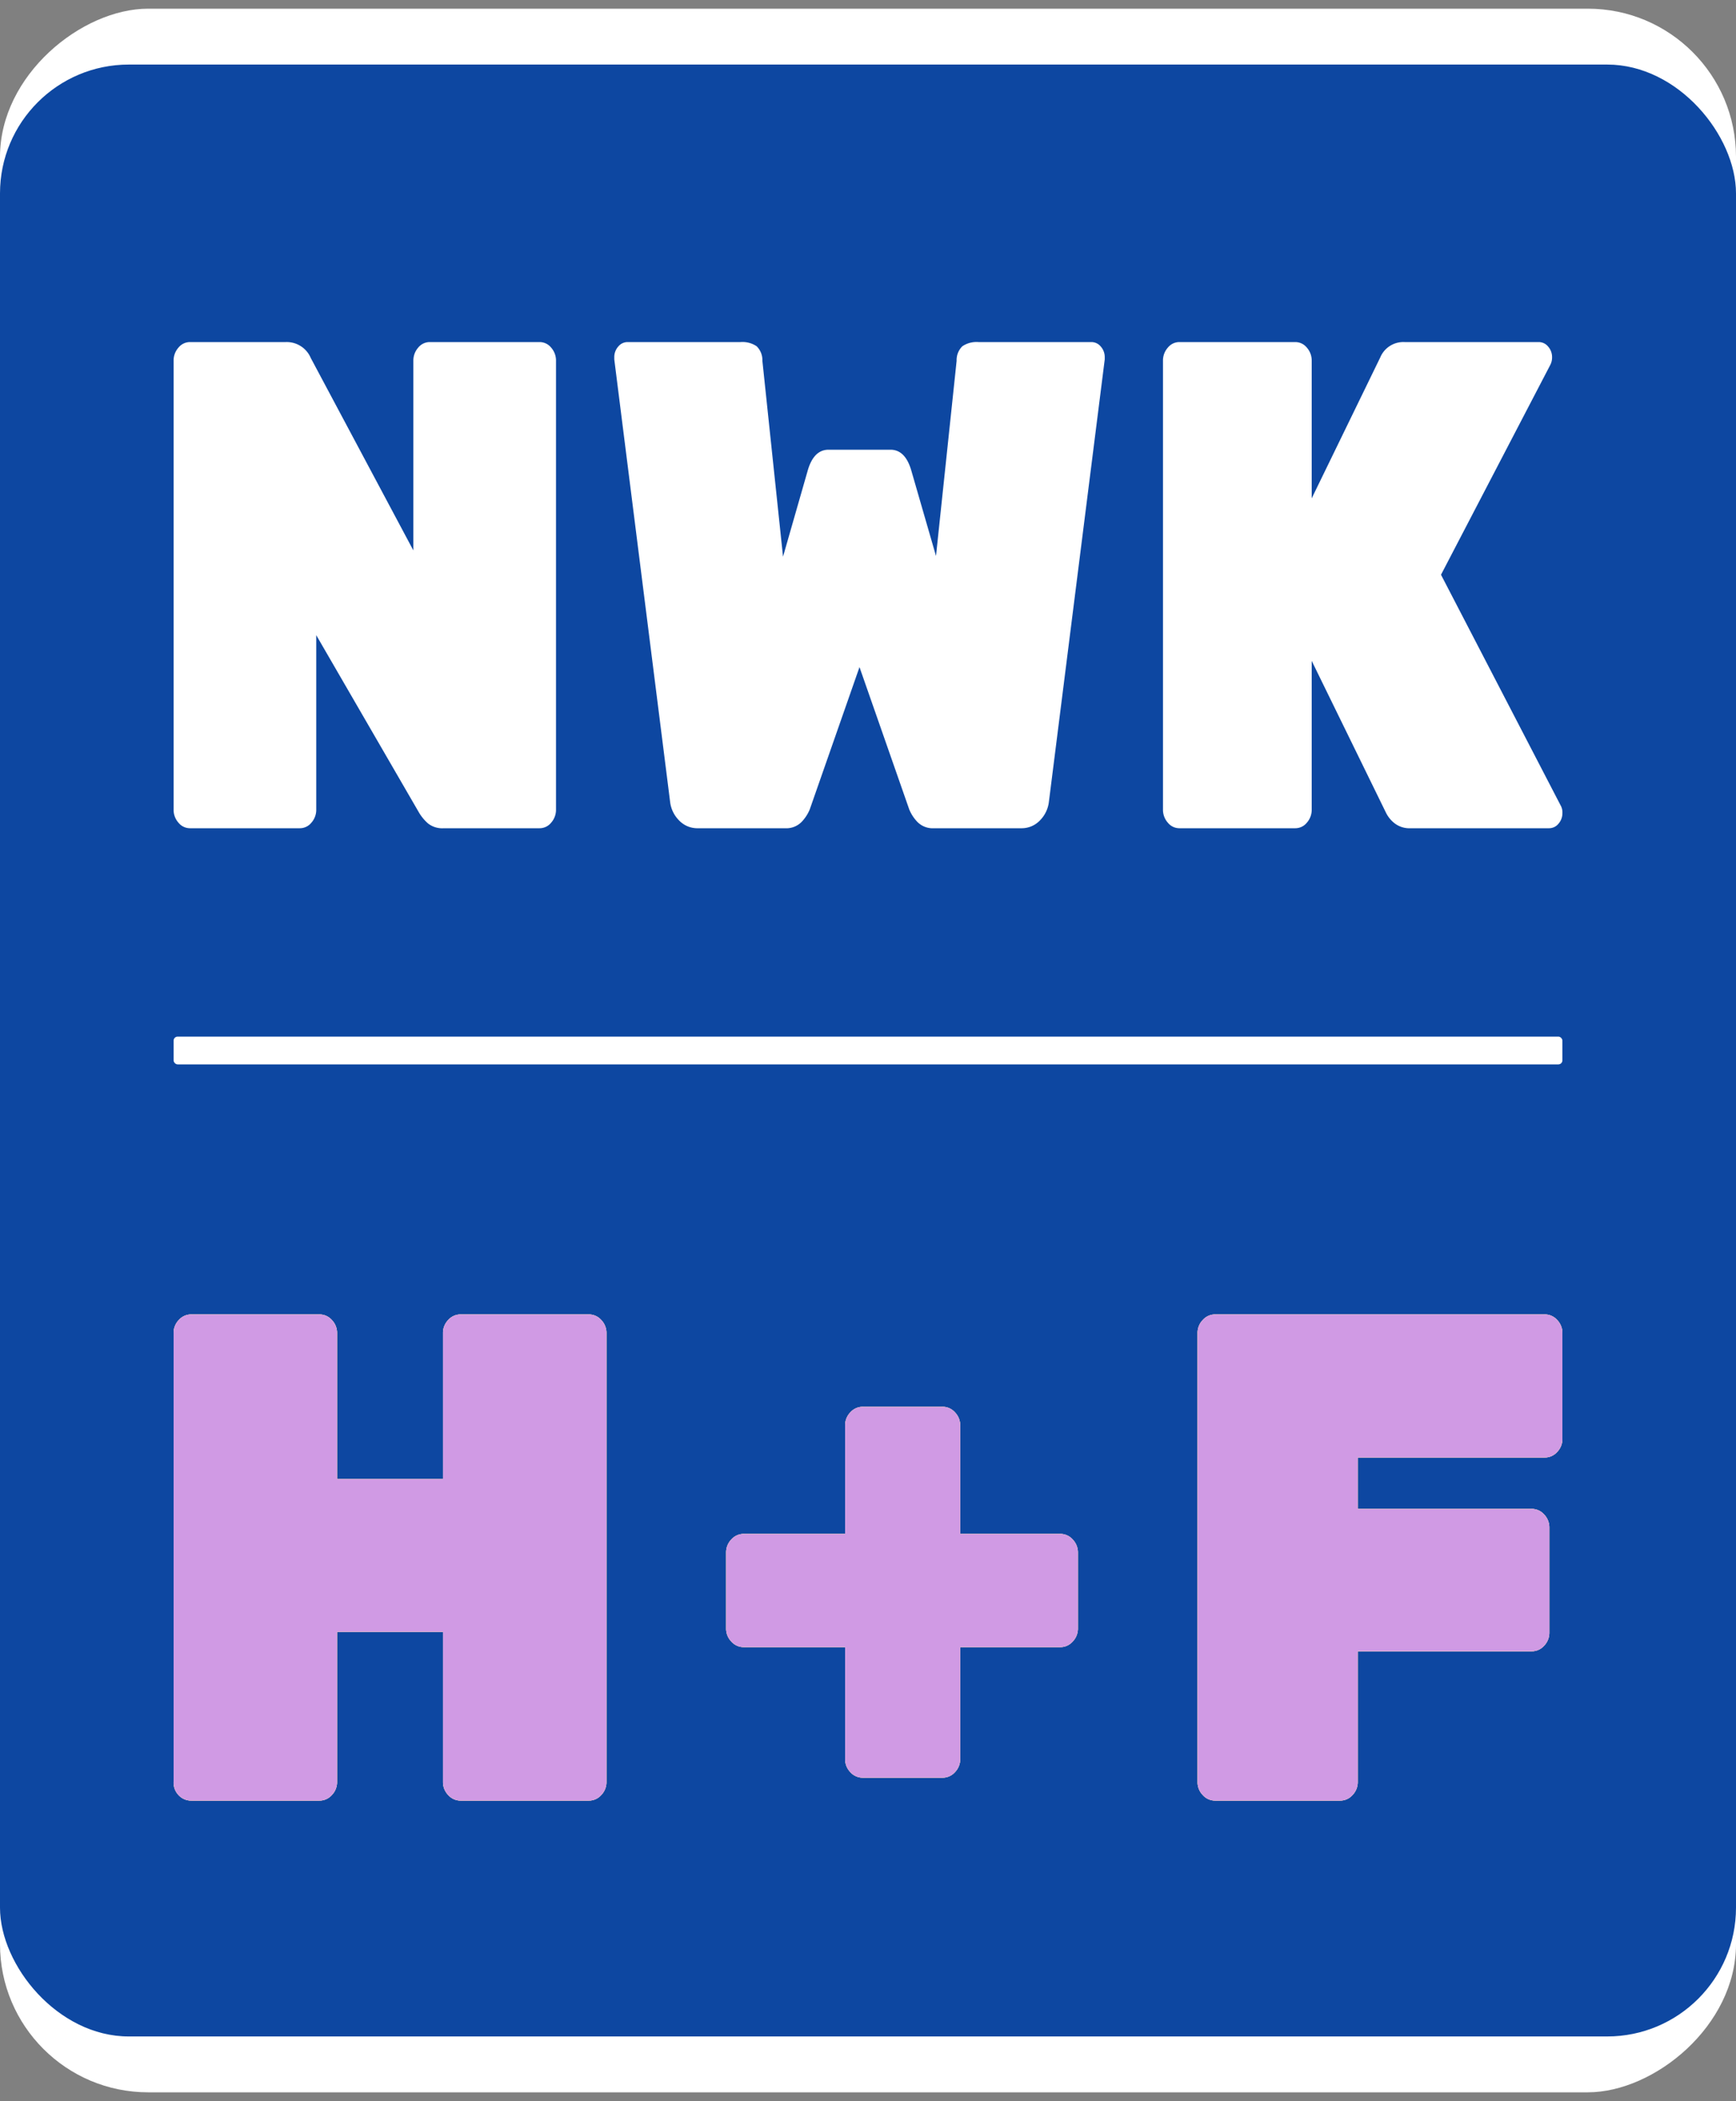 <svg xmlns="http://www.w3.org/2000/svg" viewBox="0 0 100 121"><rect x="0" y="0" width="100" height="121" fill="#808080" stroke="none"/><defs><style>.cls-1{fill:#fff;}.cls-2{fill:#0d47a1;}.cls-3{fill:#ffe471;}.cls-4{fill:#ffebc5;}.cls-5{fill:#d09ae4;}</style></defs><title>NwkEhd_divs_web_mini</title><g id="Housing_Finance" data-name="Housing &amp; Finance"><rect class="cls-1" x="-10" y="10.5" width="120" height="100" rx="8.533" transform="translate(110.5 10.5) rotate(90)"/><rect class="cls-2" y="3.718" width="100" height="113.565" rx="7.42"/><path class="cls-1" d="M10.28,47.38A1.115,1.115,0,0,1,10,46.62V20.78a1.117,1.117,0,0,1,.28-.76A.855.855,0,0,1,10.944,19.7h5.525a1.504,1.504,0,0,1,1.434.92L23.811,31.7V20.78a1.117,1.117,0,0,1,.28-.76A.855.855,0,0,1,24.755,19.7h6.329a.856.856,0,0,1,.664.32,1.119,1.119,0,0,1,.28.76V46.62a1.118,1.118,0,0,1-.28.76.855.855,0,0,1-.664.32H25.56a1.324,1.324,0,0,1-.909-.28,2.61,2.61,0,0,1-.525-.64l-5.909-10.2V46.62a1.117,1.117,0,0,1-.28.76.855.855,0,0,1-.664.32H10.944A.854.854,0,0,1,10.28,47.38Z"/><path class="cls-1" d="M39.108,47.24a1.807,1.807,0,0,1-.507-1.06L35.385,20.7v-.12a.91.91,0,0,1,.227-.62.697.697,0,0,1,.542-.26h6.504a1.467,1.467,0,0,1,.926.24,1.117,1.117,0,0,1,.332.84L45.105,32.06l1.434-5q.349-1.16,1.189-1.16h3.566q.839,0,1.189,1.16l1.434,4.96L55.105,20.78a1.113,1.113,0,0,1,.332-.84A1.466,1.466,0,0,1,56.364,19.7h6.504a.699.699,0,0,1,.542.26.913.913,0,0,1,.227.62V20.7L60.42,46.18a1.813,1.813,0,0,1-.507,1.06A1.455,1.455,0,0,1,58.811,47.7h-5a1.242,1.242,0,0,1-.962-.36,2.303,2.303,0,0,1-.472-.72l-2.867-8.2-2.867,8.2a2.322,2.322,0,0,1-.472.72,1.243,1.243,0,0,1-.962.36h-5A1.453,1.453,0,0,1,39.108,47.24Z"/><path class="cls-1" d="M67.272,47.38a1.115,1.115,0,0,1-.28-.76V20.78a1.117,1.117,0,0,1,.28-.76A.855.855,0,0,1,67.937,19.7h6.678a.856.856,0,0,1,.664.32,1.118,1.118,0,0,1,.28.76V28.7l3.951-8.12A1.44,1.44,0,0,1,80.909,19.7h7.727a.699.699,0,0,1,.542.26.914.914,0,0,1,.227.62.93.93,0,0,1-.105.44L83.007,33.1l6.888,13.28a.798.798,0,0,1,.105.44.912.912,0,0,1-.227.62.697.697,0,0,1-.542.26h-7.972a1.4,1.4,0,0,1-.944-.3,1.769,1.769,0,0,1-.49-.62l-4.266-8.72v8.56a1.117,1.117,0,0,1-.28.76.855.855,0,0,1-.664.32H67.937A.854.854,0,0,1,67.272,47.38Z"/><rect class="cls-1" x="10" y="59.7" width="80" height="1.6" rx="0.233"/><path class="cls-3" d="M10.301,103.4A1.052,1.052,0,0,1,10,102.62V76.78a1.071,1.071,0,0,1,.301-.76A.95.95,0,0,1,11.017,75.7h7.382a.952.952,0,0,1,.716.32,1.072,1.072,0,0,1,.301.76v8.4H25.518v-8.4a1.07,1.07,0,0,1,.301-.76A.95.95,0,0,1,26.535,75.7h7.382a.952.952,0,0,1,.716.32,1.072,1.072,0,0,1,.301.76v25.84a1.071,1.071,0,0,1-.301.76.95.95,0,0,1-.716.32H26.535a.948.948,0,0,1-.716-.32,1.069,1.069,0,0,1-.301-.76V93.98H19.416v8.64a1.071,1.071,0,0,1-.301.76.95.95,0,0,1-.716.32H11.017A.979.979,0,0,1,10.301,103.4Z"/><path class="cls-3" d="M48.983,102.06a1.067,1.067,0,0,1-.301-.76V94.86h-5.838a.948.948,0,0,1-.716-.32,1.068,1.068,0,0,1-.301-.76V89.42a1.072,1.072,0,0,1,.301-.76.951.951,0,0,1,.716-.32h5.838V82.1a1.07,1.07,0,0,1,.301-.76.951.951,0,0,1,.716-.32h4.595a.953.953,0,0,1,.716.32,1.073,1.073,0,0,1,.301.76v6.24h5.763a.953.953,0,0,1,.716.32,1.075,1.075,0,0,1,.301.76v4.36a1.07,1.07,0,0,1-.301.76.95.95,0,0,1-.716.32H55.311V101.3a1.07,1.07,0,0,1-.301.76.949.949,0,0,1-.716.32H49.698A.947.947,0,0,1,48.983,102.06Z"/><path class="cls-3" d="M69.284,103.38a1.069,1.069,0,0,1-.301-.76V76.78a1.071,1.071,0,0,1,.301-.76A.95.95,0,0,1,70,75.7H88.983a.952.952,0,0,1,.716.32A1.074,1.074,0,0,1,90,76.78v6.08a1.073,1.073,0,0,1-.301.76.951.951,0,0,1-.716.32H78.211V86.9H88.23a.952.952,0,0,1,.716.32,1.074,1.074,0,0,1,.301.76v6.04a1.073,1.073,0,0,1-.301.76.951.951,0,0,1-.716.32H78.211v7.52a1.073,1.073,0,0,1-.301.76.951.951,0,0,1-.716.32H70A.948.948,0,0,1,69.284,103.38Z"/><path class="cls-4" d="M10.301,103.4A1.052,1.052,0,0,1,10,102.62V76.78a1.071,1.071,0,0,1,.301-.76A.95.95,0,0,1,11.017,75.7h7.382a.952.952,0,0,1,.716.32,1.072,1.072,0,0,1,.301.76v8.4H25.518v-8.4a1.07,1.07,0,0,1,.301-.76A.95.95,0,0,1,26.535,75.7h7.382a.952.952,0,0,1,.716.32,1.072,1.072,0,0,1,.301.76v25.84a1.071,1.071,0,0,1-.301.76.95.95,0,0,1-.716.32H26.535a.948.948,0,0,1-.716-.32,1.069,1.069,0,0,1-.301-.76V93.98H19.416v8.64a1.071,1.071,0,0,1-.301.76.95.95,0,0,1-.716.32H11.017A.979.979,0,0,1,10.301,103.4Z"/><path class="cls-4" d="M48.983,102.06a1.067,1.067,0,0,1-.301-.76V94.86h-5.838a.948.948,0,0,1-.716-.32,1.068,1.068,0,0,1-.301-.76V89.42a1.072,1.072,0,0,1,.301-.76.951.951,0,0,1,.716-.32h5.838V82.1a1.07,1.07,0,0,1,.301-.76.951.951,0,0,1,.716-.32h4.595a.953.953,0,0,1,.716.32,1.073,1.073,0,0,1,.301.76v6.24h5.763a.953.953,0,0,1,.716.32,1.075,1.075,0,0,1,.301.76v4.36a1.07,1.07,0,0,1-.301.76.95.95,0,0,1-.716.32H55.311V101.3a1.07,1.07,0,0,1-.301.76.949.949,0,0,1-.716.32H49.698A.947.947,0,0,1,48.983,102.06Z"/><path class="cls-4" d="M69.284,103.38a1.069,1.069,0,0,1-.301-.76V76.78a1.071,1.071,0,0,1,.301-.76A.95.95,0,0,1,70,75.7H88.983a.952.952,0,0,1,.716.32A1.074,1.074,0,0,1,90,76.78v6.08a1.073,1.073,0,0,1-.301.76.951.951,0,0,1-.716.32H78.211V86.9H88.23a.952.952,0,0,1,.716.32,1.074,1.074,0,0,1,.301.76v6.04a1.073,1.073,0,0,1-.301.76.951.951,0,0,1-.716.32H78.211v7.52a1.073,1.073,0,0,1-.301.76.951.951,0,0,1-.716.32H70A.948.948,0,0,1,69.284,103.38Z"/><path class="cls-5" d="M10.301,103.4A1.052,1.052,0,0,1,10,102.62V76.78a1.071,1.071,0,0,1,.301-.76A.95.95,0,0,1,11.017,75.7h7.382a.952.952,0,0,1,.716.32,1.072,1.072,0,0,1,.301.76v8.4H25.518v-8.4a1.07,1.07,0,0,1,.301-.76A.95.95,0,0,1,26.535,75.7h7.382a.952.952,0,0,1,.716.32,1.072,1.072,0,0,1,.301.76v25.84a1.071,1.071,0,0,1-.301.76.95.95,0,0,1-.716.32H26.535a.948.948,0,0,1-.716-.32,1.069,1.069,0,0,1-.301-.76V93.98H19.416v8.64a1.071,1.071,0,0,1-.301.76.95.95,0,0,1-.716.32H11.017A.979.979,0,0,1,10.301,103.4Z"/><path class="cls-5" d="M48.983,102.06a1.067,1.067,0,0,1-.301-.76V94.86h-5.838a.948.948,0,0,1-.716-.32,1.068,1.068,0,0,1-.301-.76V89.42a1.072,1.072,0,0,1,.301-.76.951.951,0,0,1,.716-.32h5.838V82.1a1.07,1.07,0,0,1,.301-.76.951.951,0,0,1,.716-.32h4.595a.953.953,0,0,1,.716.32,1.073,1.073,0,0,1,.301.76v6.24h5.763a.953.953,0,0,1,.716.32,1.075,1.075,0,0,1,.301.76v4.36a1.07,1.07,0,0,1-.301.76.95.95,0,0,1-.716.32H55.311V101.3a1.07,1.07,0,0,1-.301.76.949.949,0,0,1-.716.32H49.698A.947.947,0,0,1,48.983,102.06Z"/><path class="cls-5" d="M69.284,103.38a1.069,1.069,0,0,1-.301-.76V76.78a1.071,1.071,0,0,1,.301-.76A.95.95,0,0,1,70,75.7H88.983a.952.952,0,0,1,.716.32A1.074,1.074,0,0,1,90,76.78v6.08a1.073,1.073,0,0,1-.301.76.951.951,0,0,1-.716.32H78.211V86.9H88.23a.952.952,0,0,1,.716.32,1.074,1.074,0,0,1,.301.76v6.04a1.073,1.073,0,0,1-.301.76.951.951,0,0,1-.716.32H78.211v7.52a1.073,1.073,0,0,1-.301.76.951.951,0,0,1-.716.32H70A.948.948,0,0,1,69.284,103.38Z"/></g></svg>